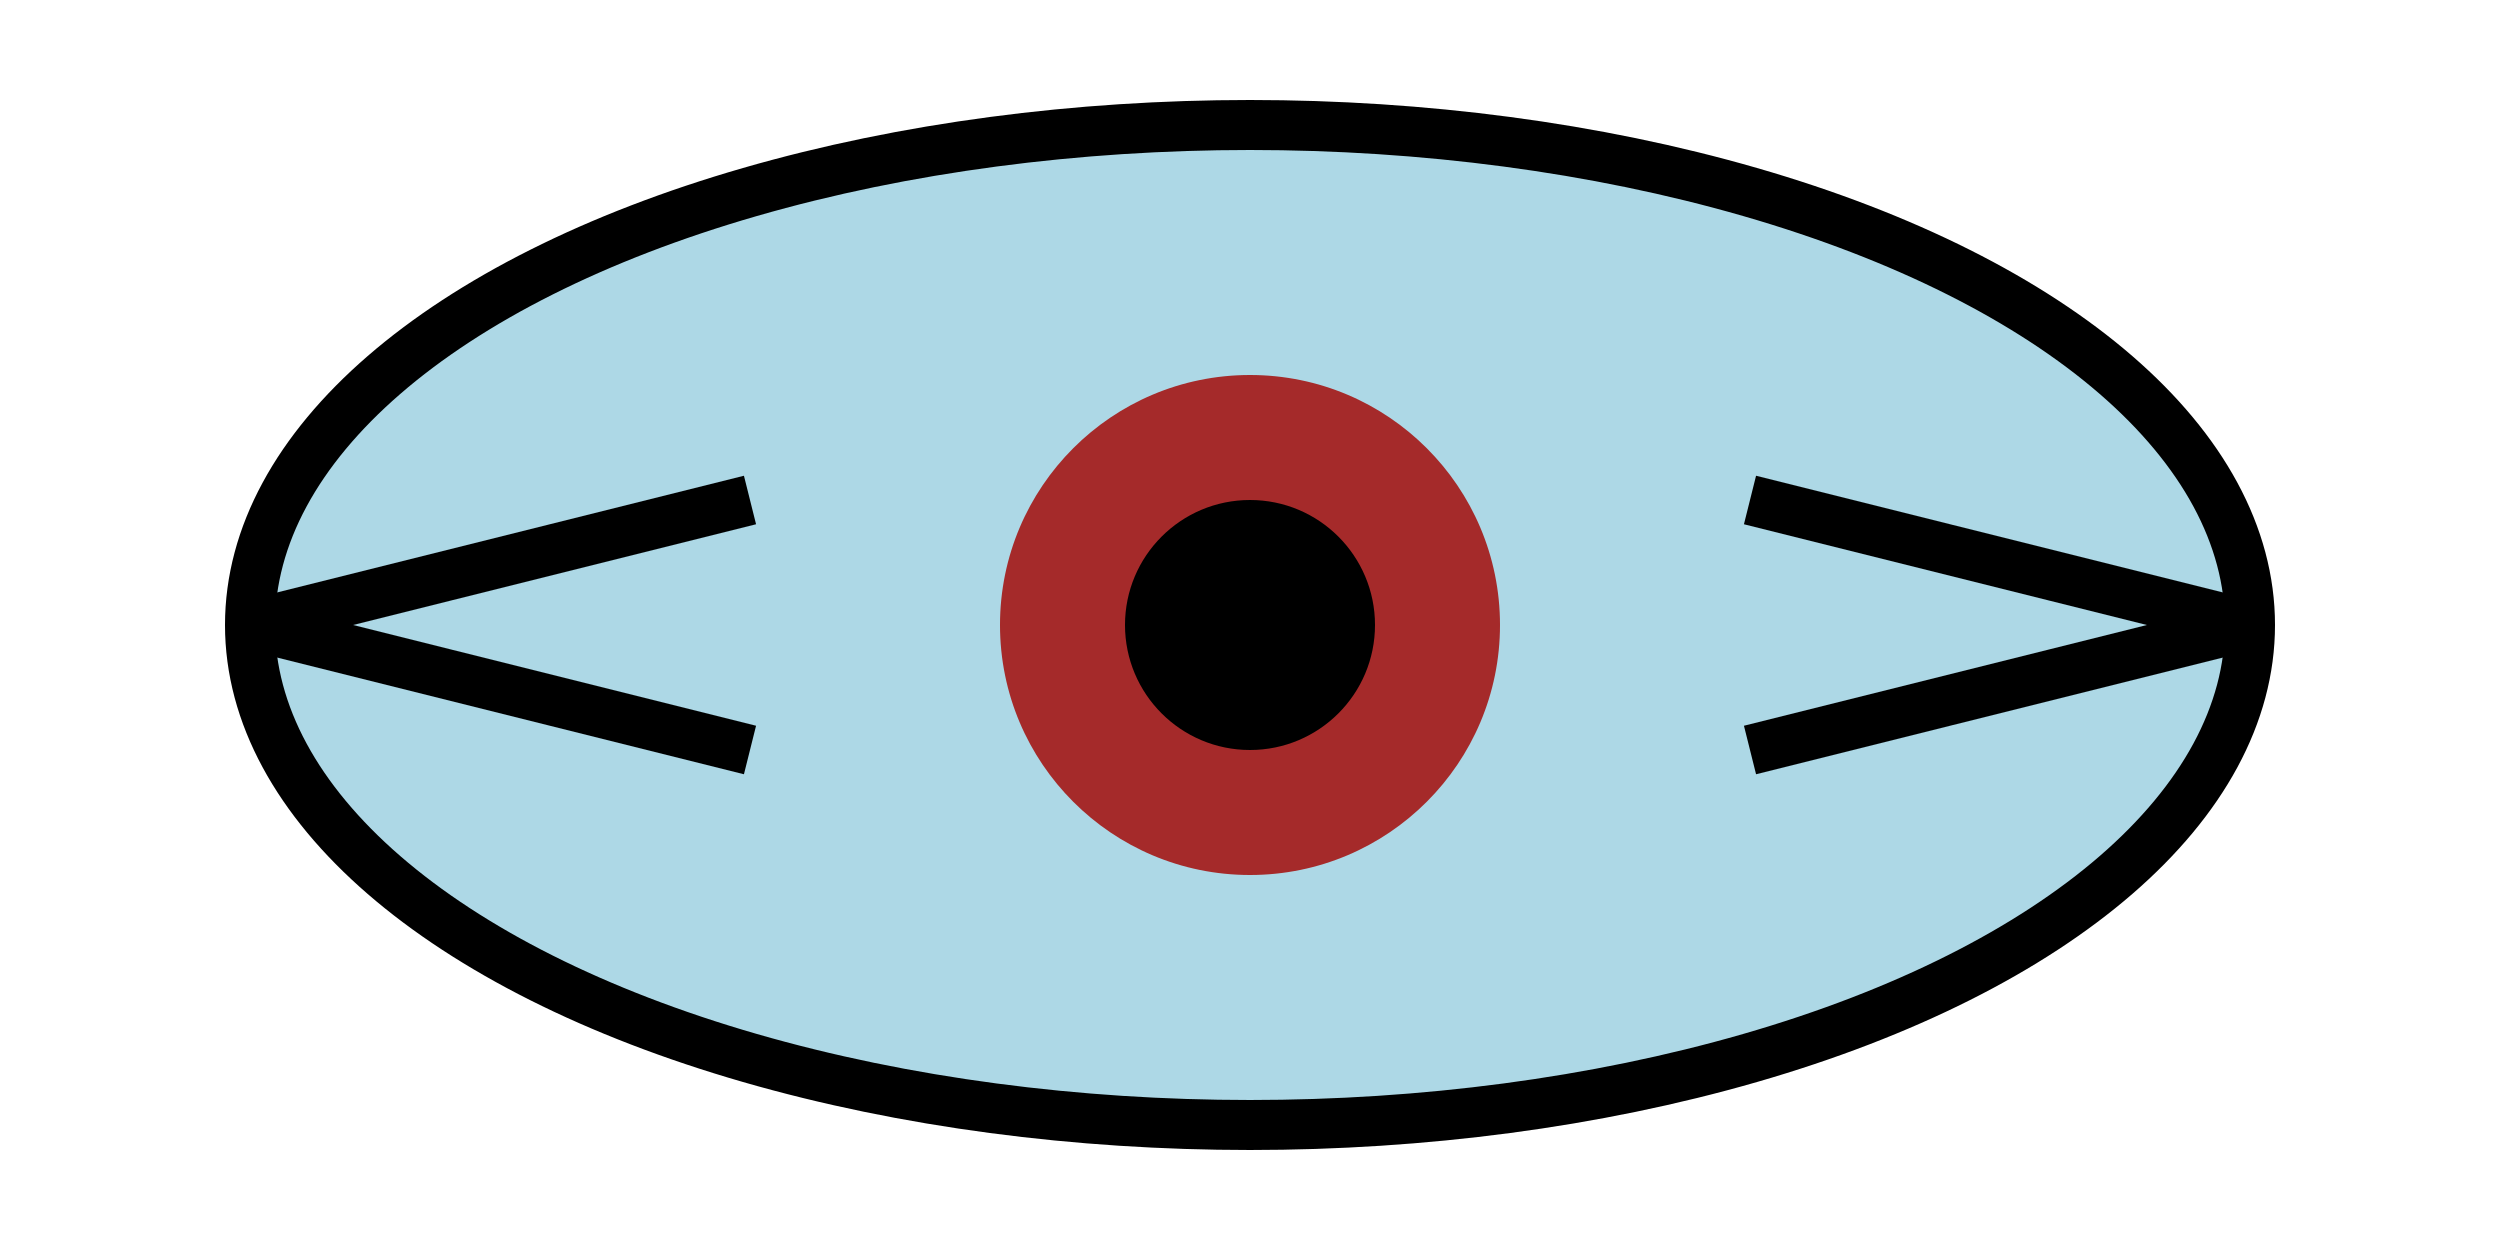 <svg width="100" height="50" xmlns="http://www.w3.org/2000/svg">
  <!-- Forma dell'occhio -->
  <ellipse cx="50" cy="25" rx="40" ry="20" fill="lightblue" stroke="black" stroke-width="2"/>
  
  <!-- Iride -->
  <circle cx="50" cy="25" r="10" fill="brown"/>
  
  <!-- Pupilla -->
  <circle cx="50" cy="25" r="5" fill="black"/>
  
  <!-- Ciglia -->
  <line x1="10" y1="25" x2="30" y2="20" stroke="black" stroke-width="2"/>
  <line x1="10" y1="25" x2="30" y2="30" stroke="black" stroke-width="2"/>
  <line x1="90" y1="25" x2="70" y2="20" stroke="black" stroke-width="2"/>
  <line x1="90" y1="25" x2="70" y2="30" stroke="black" stroke-width="2"/>
</svg>